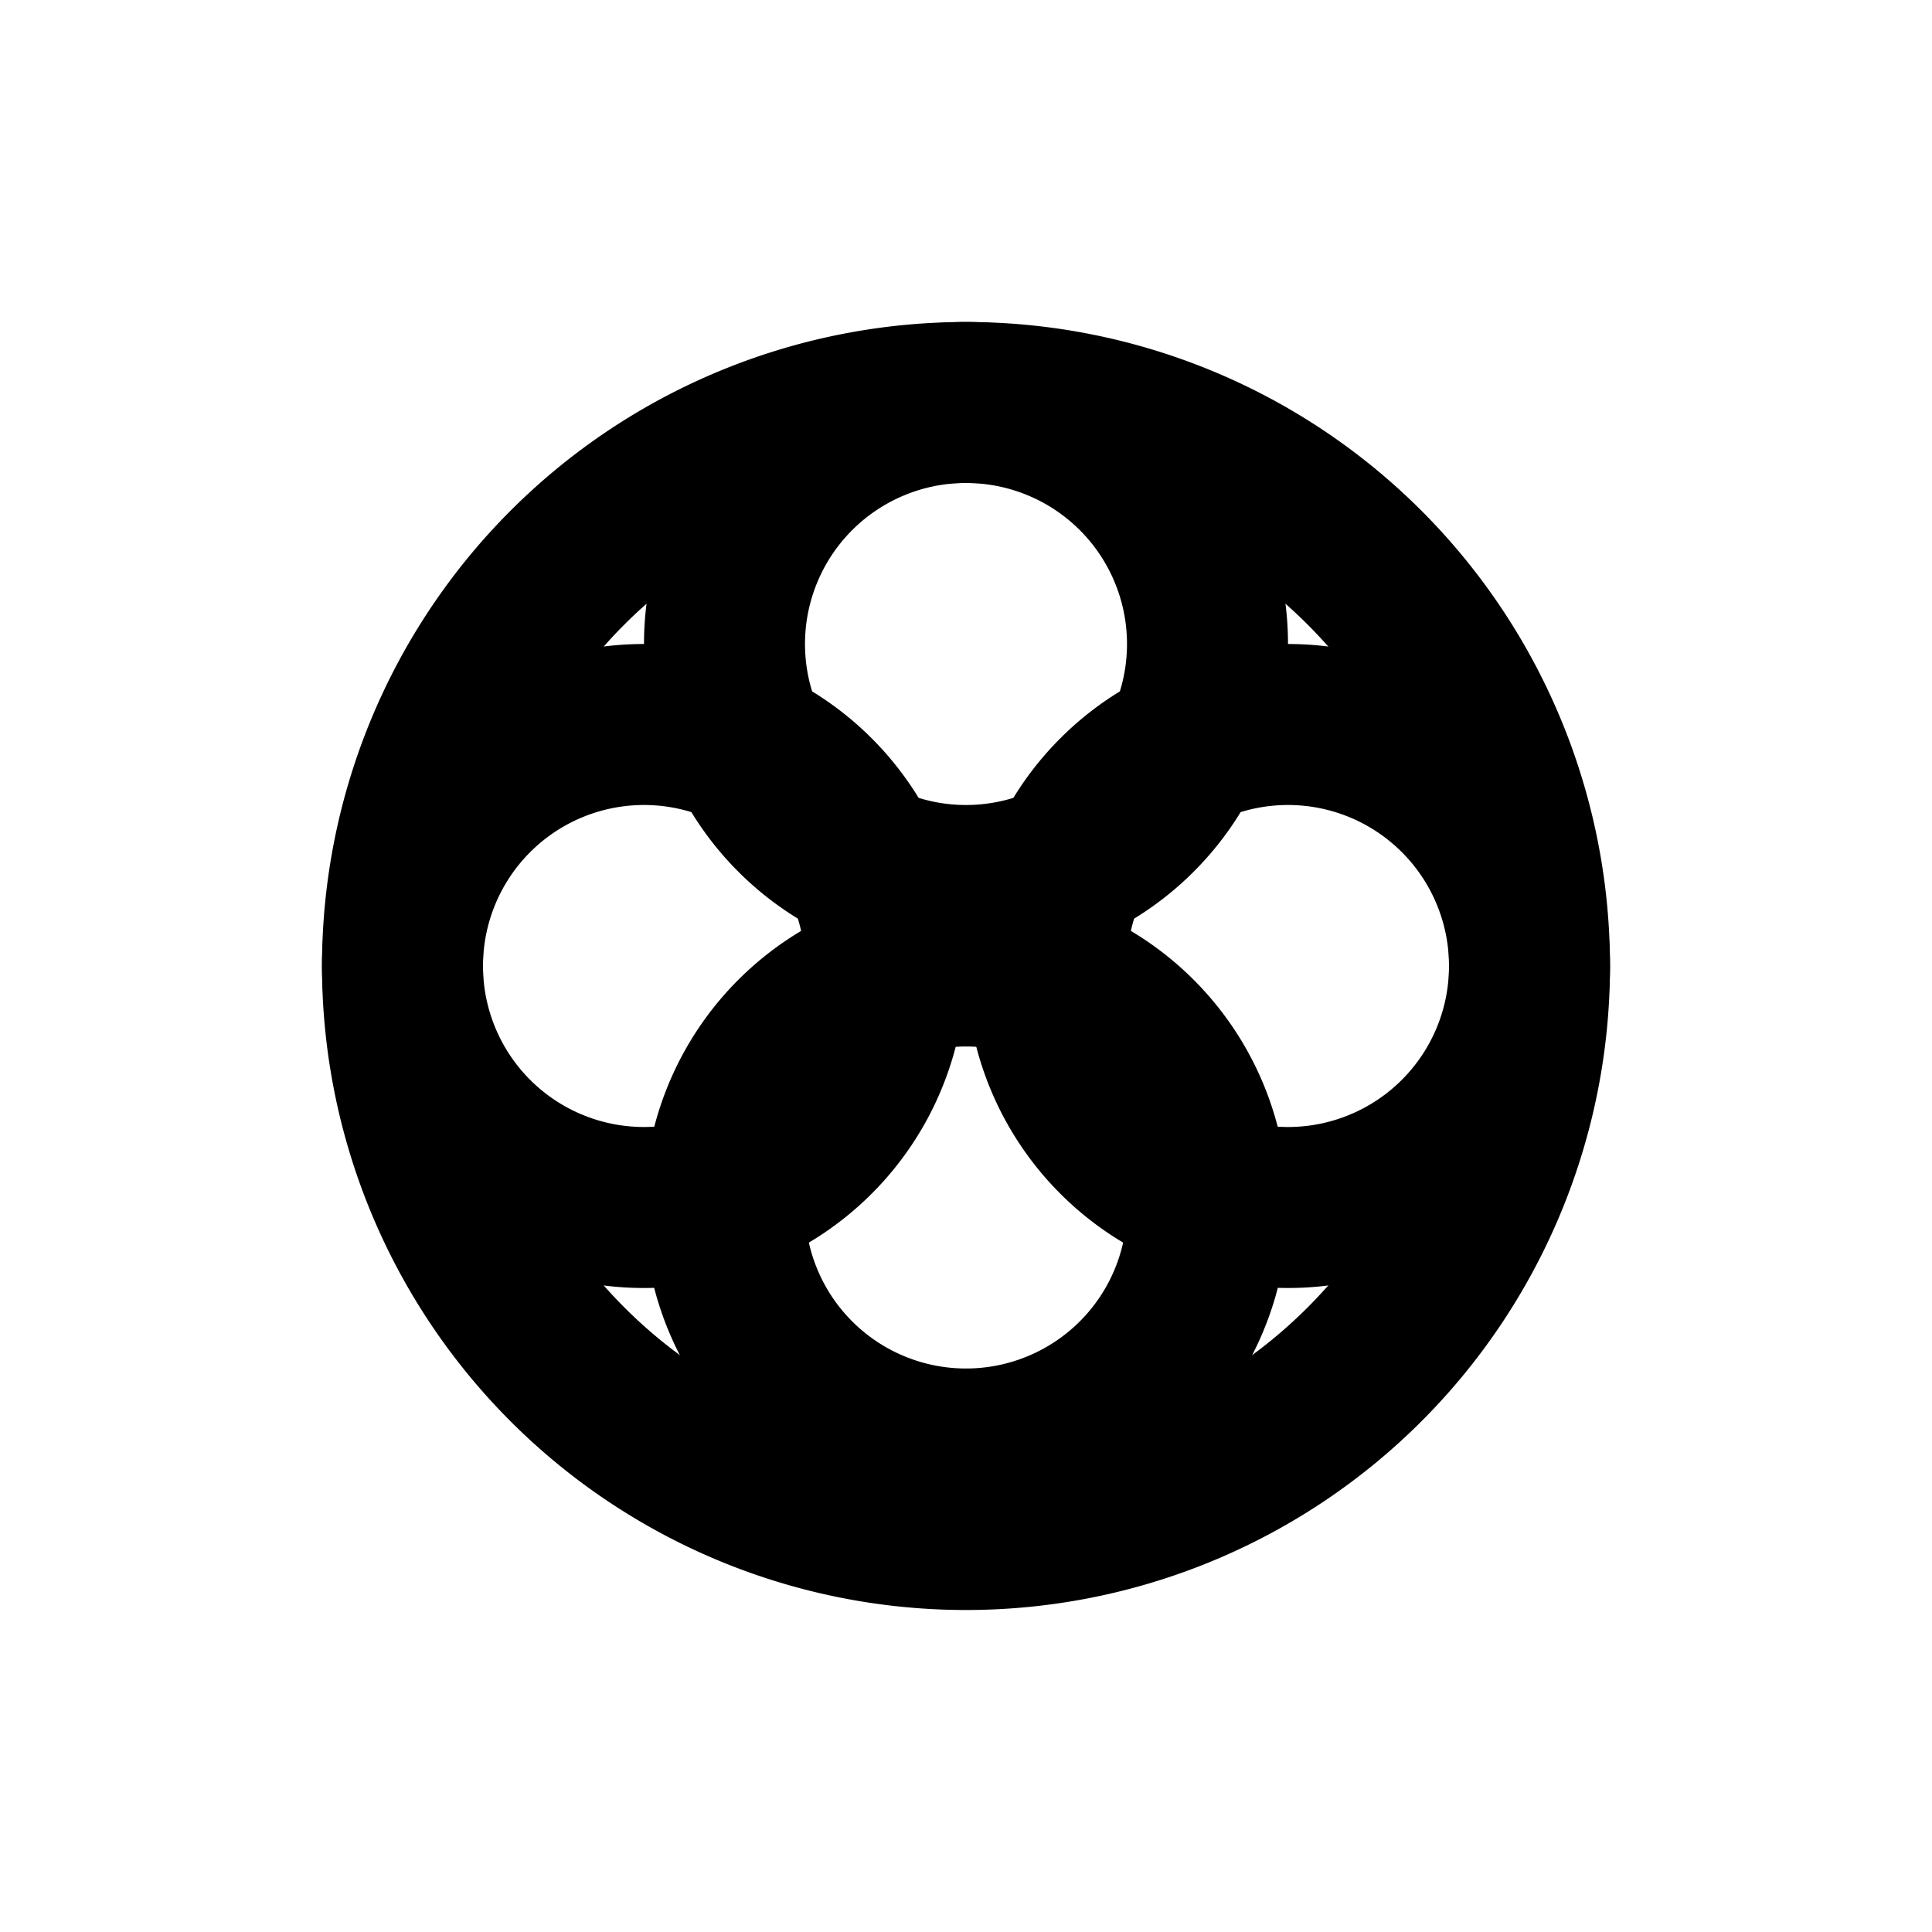 <svg xmlns="http://www.w3.org/2000/svg" viewBox="0 0 24 24" fill="none" stroke="currentColor" stroke-width="2" stroke-linecap="round" stroke-linejoin="round" class="lucide lucide-brain"><path d="M12 5a3 3 0 1 0 0 6 3 3 0 0 0 0-6Z"/><path d="M12 18a3 3 0 1 0 0-6 3 3 0 0 0 0 6Z"/><path d="M16 15a3 3 0 1 0 0-6 3 3 0 0 0 0 6Z"/><path d="M8 15a3 3 0 1 0 0-6 3 3 0 0 0 0 6Z"/><path d="M19 12a7 7 0 0 0-7-7 7 7 0 0 0-7 7 7 7 0 0 0 7 7 7 7 0 0 0 7-7Z"/></svg>